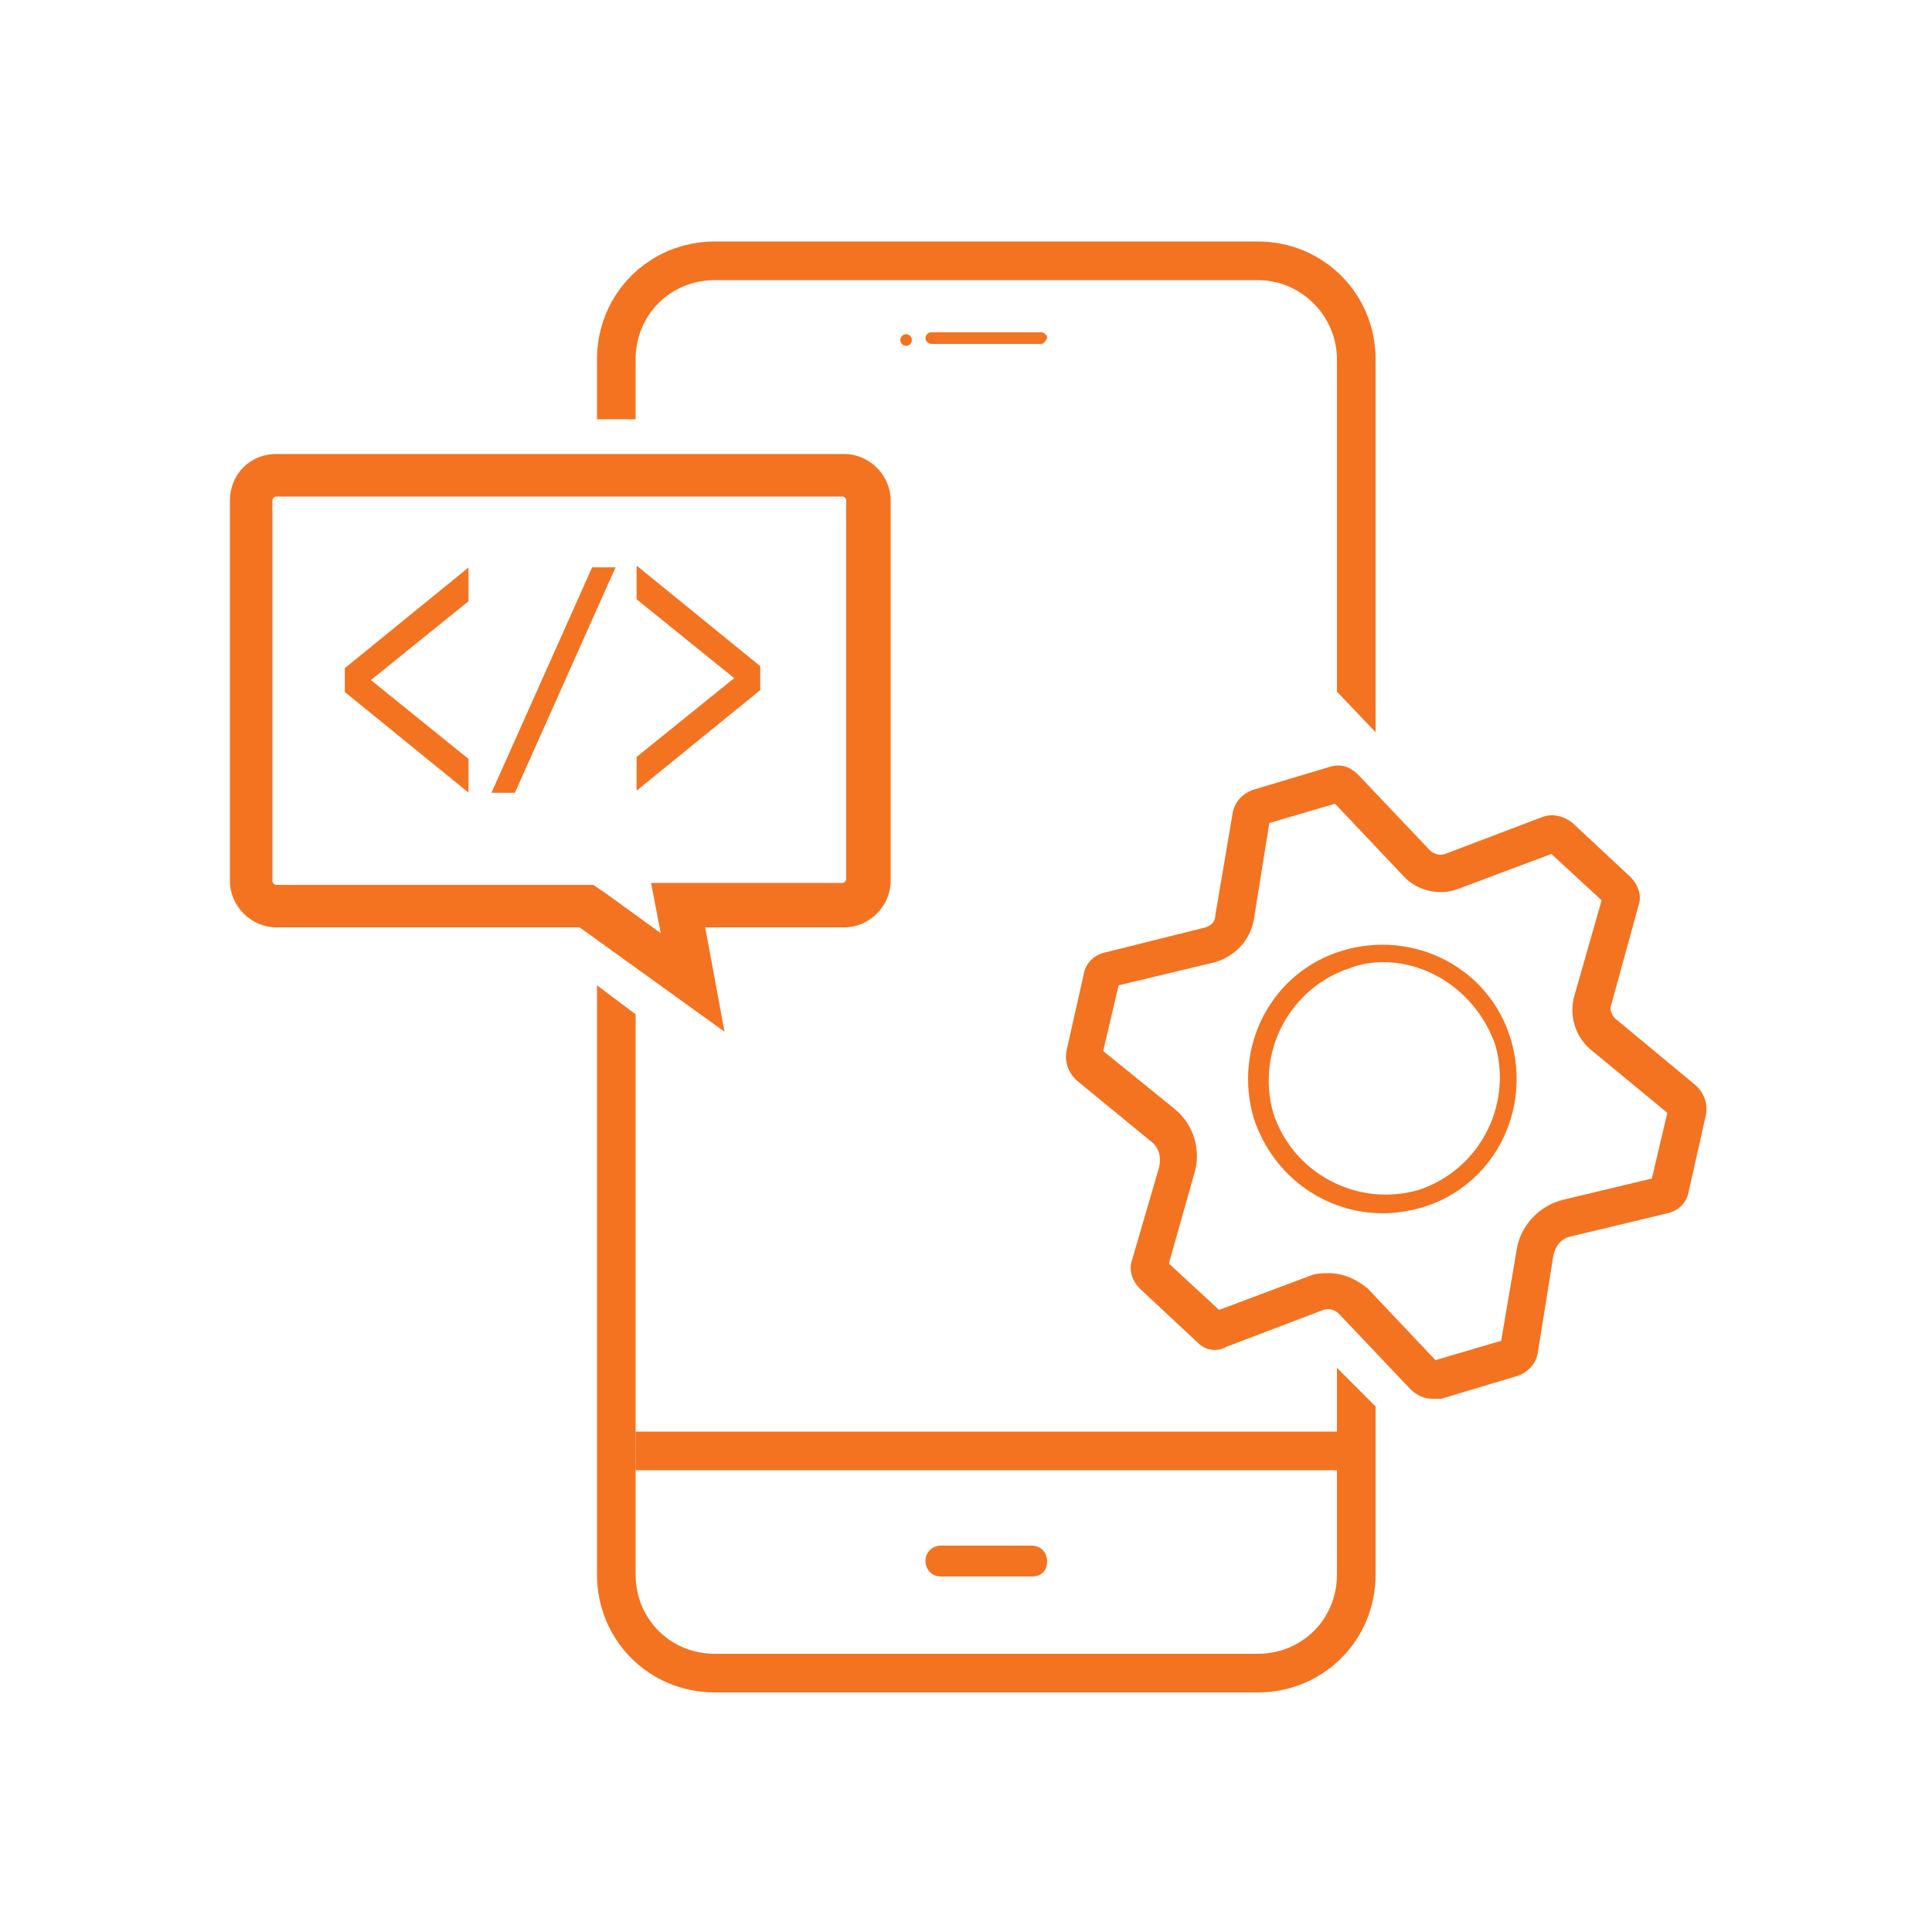 <?xml version="1.0" encoding="utf-8"?>
<!-- Generator: Adobe Illustrator 24.0.1, SVG Export Plug-In . SVG Version: 6.00 Build 0)  -->
<svg version="1.1" id="Layer_1" xmlns="http://www.w3.org/2000/svg" xmlns:xlink="http://www.w3.org/1999/xlink" x="0px" y="0px"
	 viewBox="0 0 100 100" style="enable-background:new 0 0 100 100;" xml:space="preserve">
<style type="text/css">
	.st0{fill:#F37321;}
	.st1{fill:#F37321;stroke:#F37321;stroke-width:0.5;stroke-miterlimit:10;}
	.st2{fill:#F37321;stroke:#F37321;stroke-width:0.467;stroke-miterlimit:10;}
</style>
<path class="st0" d="M14.3,25.7c-0.1,0-0.2,0.1-0.2,0.2v19.7c0,0.1,0.1,0.2,0.2,0.2H30h0.7l0.6,0.4l2.9,2.1l-0.5-2.6h2.7h7.2
	c0.1,0,0.2-0.1,0.2-0.2V25.9c0-0.1-0.1-0.2-0.2-0.2H14.3 M14.3,23.5h29.4c1.3,0,2.4,1.1,2.4,2.4v19.7c0,1.3-1.1,2.4-2.4,2.4h-7.2
	l1,5.4L30,48H14.3c-1.3,0-2.4-1.1-2.4-2.4V25.9C11.9,24.6,12.9,23.5,14.3,23.5L14.3,23.5z"/>
<rect x="32.9" y="74.1" class="st0" width="36.3" height="2"/>
<path class="st0" d="M53.4,81.6h-4.7c-0.5,0-0.8-0.4-0.8-0.8l0,0c0-0.5,0.4-0.8,0.8-0.8h4.7c0.5,0,0.8,0.4,0.8,0.8l0,0
	C54.2,81.3,53.9,81.6,53.4,81.6z"/>
<g>
	<path class="st0" d="M69.2,18.6v17.2l2,2.1V18.6c0-3.4-2.7-6.1-6.1-6.1H37c-3.4,0-6.1,2.7-6.1,6.1v3.1h2v-3.1
		c0-2.3,1.8-4.1,4.1-4.1h28.1C67.4,14.5,69.2,16.4,69.2,18.6z"/>
	<path class="st0" d="M69.5,71.1c-0.1-0.1-0.2-0.2-0.3-0.3v10.7c0,2.3-1.8,4.1-4.1,4.1H37c-2.3,0-4.1-1.8-4.1-4.1v-29l-2-1.5v30.5
		c0,3.4,2.7,6.1,6.1,6.1h28.1c3.4,0,6.1-2.7,6.1-6.1v-8.7L69.5,71.1z"/>
</g>
<g>
	<path class="st1" d="M33.2,29.8v1.1l5.2,4.2l-5.2,4.2v1.1l5.9-4.8v-1L33.2,29.8z"/>
</g>
<g>
	<path class="st1" d="M18.1,34.7v1l5.9,4.8v-1.1l-5.2-4.2l5.2-4.2v-1.1L18.1,34.7z"/>
</g>
<g>
	<path class="st2" d="M31.5,29.6l-5,11.2l-0.7,0l5-11.2L31.5,29.6z"/>
</g>
<path class="st0" d="M53.9,17.8h-5.7c-0.1,0-0.3-0.1-0.3-0.3l0,0c0-0.1,0.1-0.3,0.3-0.3h5.7c0.1,0,0.3,0.1,0.3,0.3l0,0
	C54.1,17.7,54,17.8,53.9,17.8z"/>
<circle class="st0" cx="46.9" cy="17.6" r="0.3"/>
<path class="st0" d="M74.1,72.4c-0.4,0-0.8-0.2-1.1-0.5l-3.7-3.9c-0.2-0.2-0.5-0.3-0.8-0.2l-5,1.9C63,70,62.4,69.9,62,69.5l-3-2.8
	c-0.4-0.4-0.6-1-0.4-1.5l1.4-4.8c0.1-0.5,0-1-0.4-1.3l-3.9-3.2c-0.4-0.4-0.6-0.9-0.5-1.5l0.9-4c0.1-0.6,0.6-1,1.1-1.1l5.2-1.3
	c0.3-0.1,0.5-0.3,0.5-0.6l0.9-5.3c0.1-0.6,0.5-1,1-1.2l4-1.2c0.6-0.2,1.1,0,1.5,0.4l3.7,3.9c0.2,0.2,0.5,0.3,0.8,0.2l5-1.9
	c0.5-0.2,1.1-0.1,1.6,0.3l3,2.8c0.4,0.4,0.6,1,0.4,1.5L83.4,52c-0.1,0.2,0,0.6,0.3,0.8l4.1,3.4c0.4,0.4,0.6,0.9,0.5,1.5l-0.9,4
	c-0.1,0.6-0.6,1-1.1,1.1L81.3,64c-0.5,0.1-0.8,0.5-0.9,1l-0.8,5c-0.1,0.6-0.5,1-1,1.2l-4,1.2C74.4,72.4,74.3,72.4,74.1,72.4z
	 M68.8,65.9c0.7,0,1.4,0.3,2,0.8l3.5,3.7l3.4-1l0.8-4.7c0.2-1.3,1.2-2.3,2.4-2.6l4.6-1.1l0.8-3.4l-4-3.3c-0.8-0.7-1.1-1.8-0.8-2.8
	l1.4-4.9l-2.6-2.4l-4.8,1.8c-1,0.4-2.2,0.1-2.9-0.7l-3.5-3.7l-3.4,1l-0.8,5c-0.2,1.1-1,1.9-2,2.2L57.9,51l-0.8,3.4l3.7,3
	c1,0.8,1.4,2.2,1,3.4l-1.3,4.6l2.6,2.4l4.8-1.8C68.2,65.9,68.5,65.9,68.8,65.9z"/>
<path class="st0" d="M71.6,62.8c-3,0-5.7-1.9-6.7-4.9c-1.1-3.7,0.9-7.6,4.6-8.7c3.7-1.1,7.6,0.9,8.7,4.6l0,0
	c1.1,3.7-0.9,7.6-4.6,8.7C72.9,62.7,72.2,62.8,71.6,62.8z M71.6,49.8c-0.6,0-1.2,0.1-1.7,0.3c-3.1,1-4.9,4.3-4,7.5
	c1,3.1,4.3,4.9,7.5,4c3.1-1,4.9-4.3,4-7.5l0,0C76.5,51.5,74.1,49.8,71.6,49.8z"/>
</svg>
